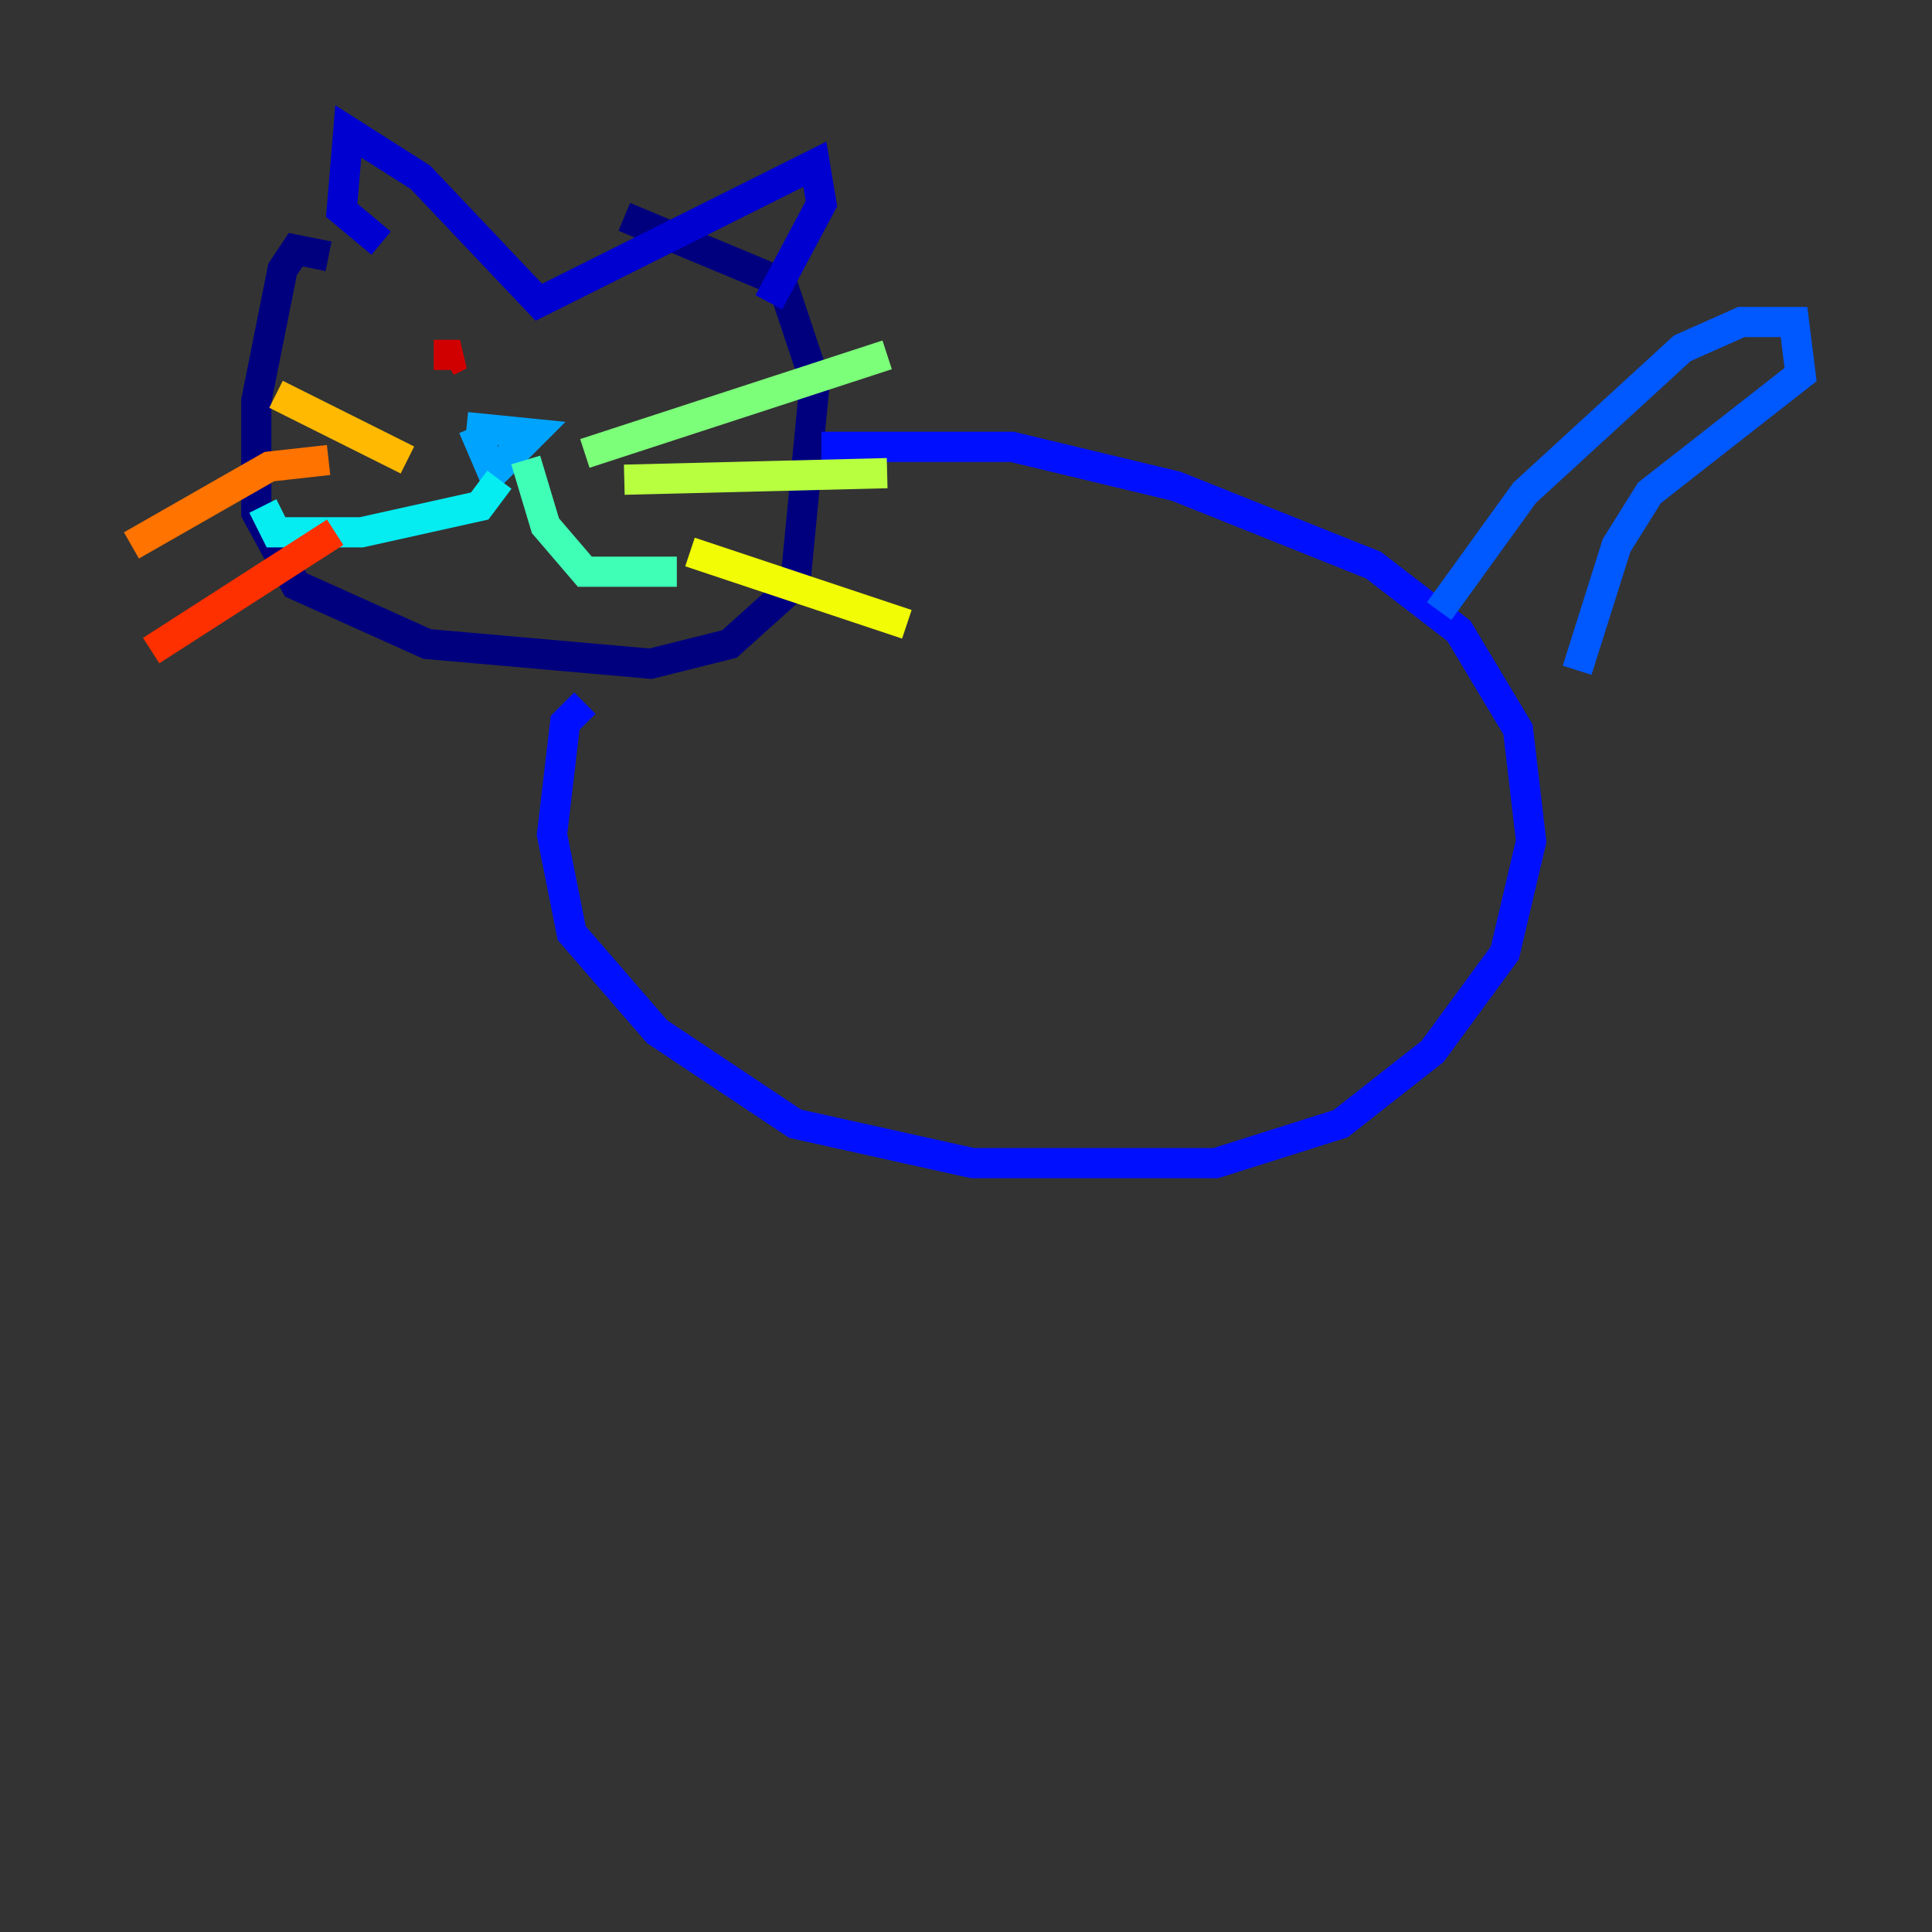 <?xml version="1.0" encoding="utf-8" ?>
<svg baseProfile="tiny" height="128" version="1.2" viewBox="0,0,128,128" width="128" xmlns="http://www.w3.org/2000/svg" xmlns:ev="http://www.w3.org/2001/xml-events" xmlns:xlink="http://www.w3.org/1999/xlink"><rect x="0" y="0" width="128" height="128" fill="#333333" stroke="none"/><defs /><polyline fill="none" points="21.769,16.98 19.592,16.544 18.721,17.85 16.98,26.558 16.98,33.959 19.592,38.748 28.299,42.667 43.102,43.973 48.327,42.667 52.68,38.748 53.986,25.252 51.809,18.721 41.361,14.367" stroke="#00007f" stroke-width="2" /><polyline fill="none" points="25.252,16.109 22.64,13.932 23.075,8.707 27.864,11.755 35.701,20.027 53.986,10.884 54.422,13.497 50.939,20.027" stroke="#0000d1" stroke-width="2" /><polyline fill="none" points="54.422,29.605 67.048,29.605 77.932,32.218 90.993,37.442 96.653,41.796 100.571,48.327 101.442,55.728 99.701,63.129 94.912,69.66 88.816,74.449 80.544,77.061 64.435,77.061 52.68,74.449 43.537,68.354 37.878,61.823 36.571,55.292 37.442,47.891 38.748,46.585" stroke="#0010ff" stroke-width="2" /><polyline fill="none" points="95.347,40.49 101.007,32.653 111.456,23.075 115.374,21.333 118.857,21.333 119.293,24.816 109.279,32.653 107.102,36.136 104.49,44.408" stroke="#0058ff" stroke-width="2" /><polyline fill="none" points="31.347,28.299 32.653,31.347 35.265,28.735 30.912,28.299" stroke="#00a4ff" stroke-width="2" /><polyline fill="none" points="33.088,31.782 31.782,33.524 23.946,35.265 18.286,35.265 17.415,33.524" stroke="#05ecf1" stroke-width="2" /><polyline fill="none" points="34.83,30.476 36.136,34.83 38.748,37.878 44.843,37.878" stroke="#3fffb7" stroke-width="2" /><polyline fill="none" points="38.748,30.041 58.776,23.51" stroke="#7cff79" stroke-width="2" /><polyline fill="none" points="41.361,31.782 58.776,31.347" stroke="#b7ff3f" stroke-width="2" /><polyline fill="none" points="45.714,36.571 60.082,41.361" stroke="#f1fc05" stroke-width="2" /><polyline fill="none" points="26.993,30.476 18.286,26.122" stroke="#ffb900" stroke-width="2" /><polyline fill="none" points="21.769,30.476 17.85,30.912 8.707,36.136" stroke="#ff7300" stroke-width="2" /><polyline fill="none" points="22.204,35.265 10.014,43.102" stroke="#ff3000" stroke-width="2" /><polyline fill="none" points="29.605,23.946 30.476,23.51 28.735,23.51" stroke="#d10000" stroke-width="2" /><polyline fill="none" points="40.49,23.946 40.49,23.946" stroke="#7f0000" stroke-width="2" /></svg>
